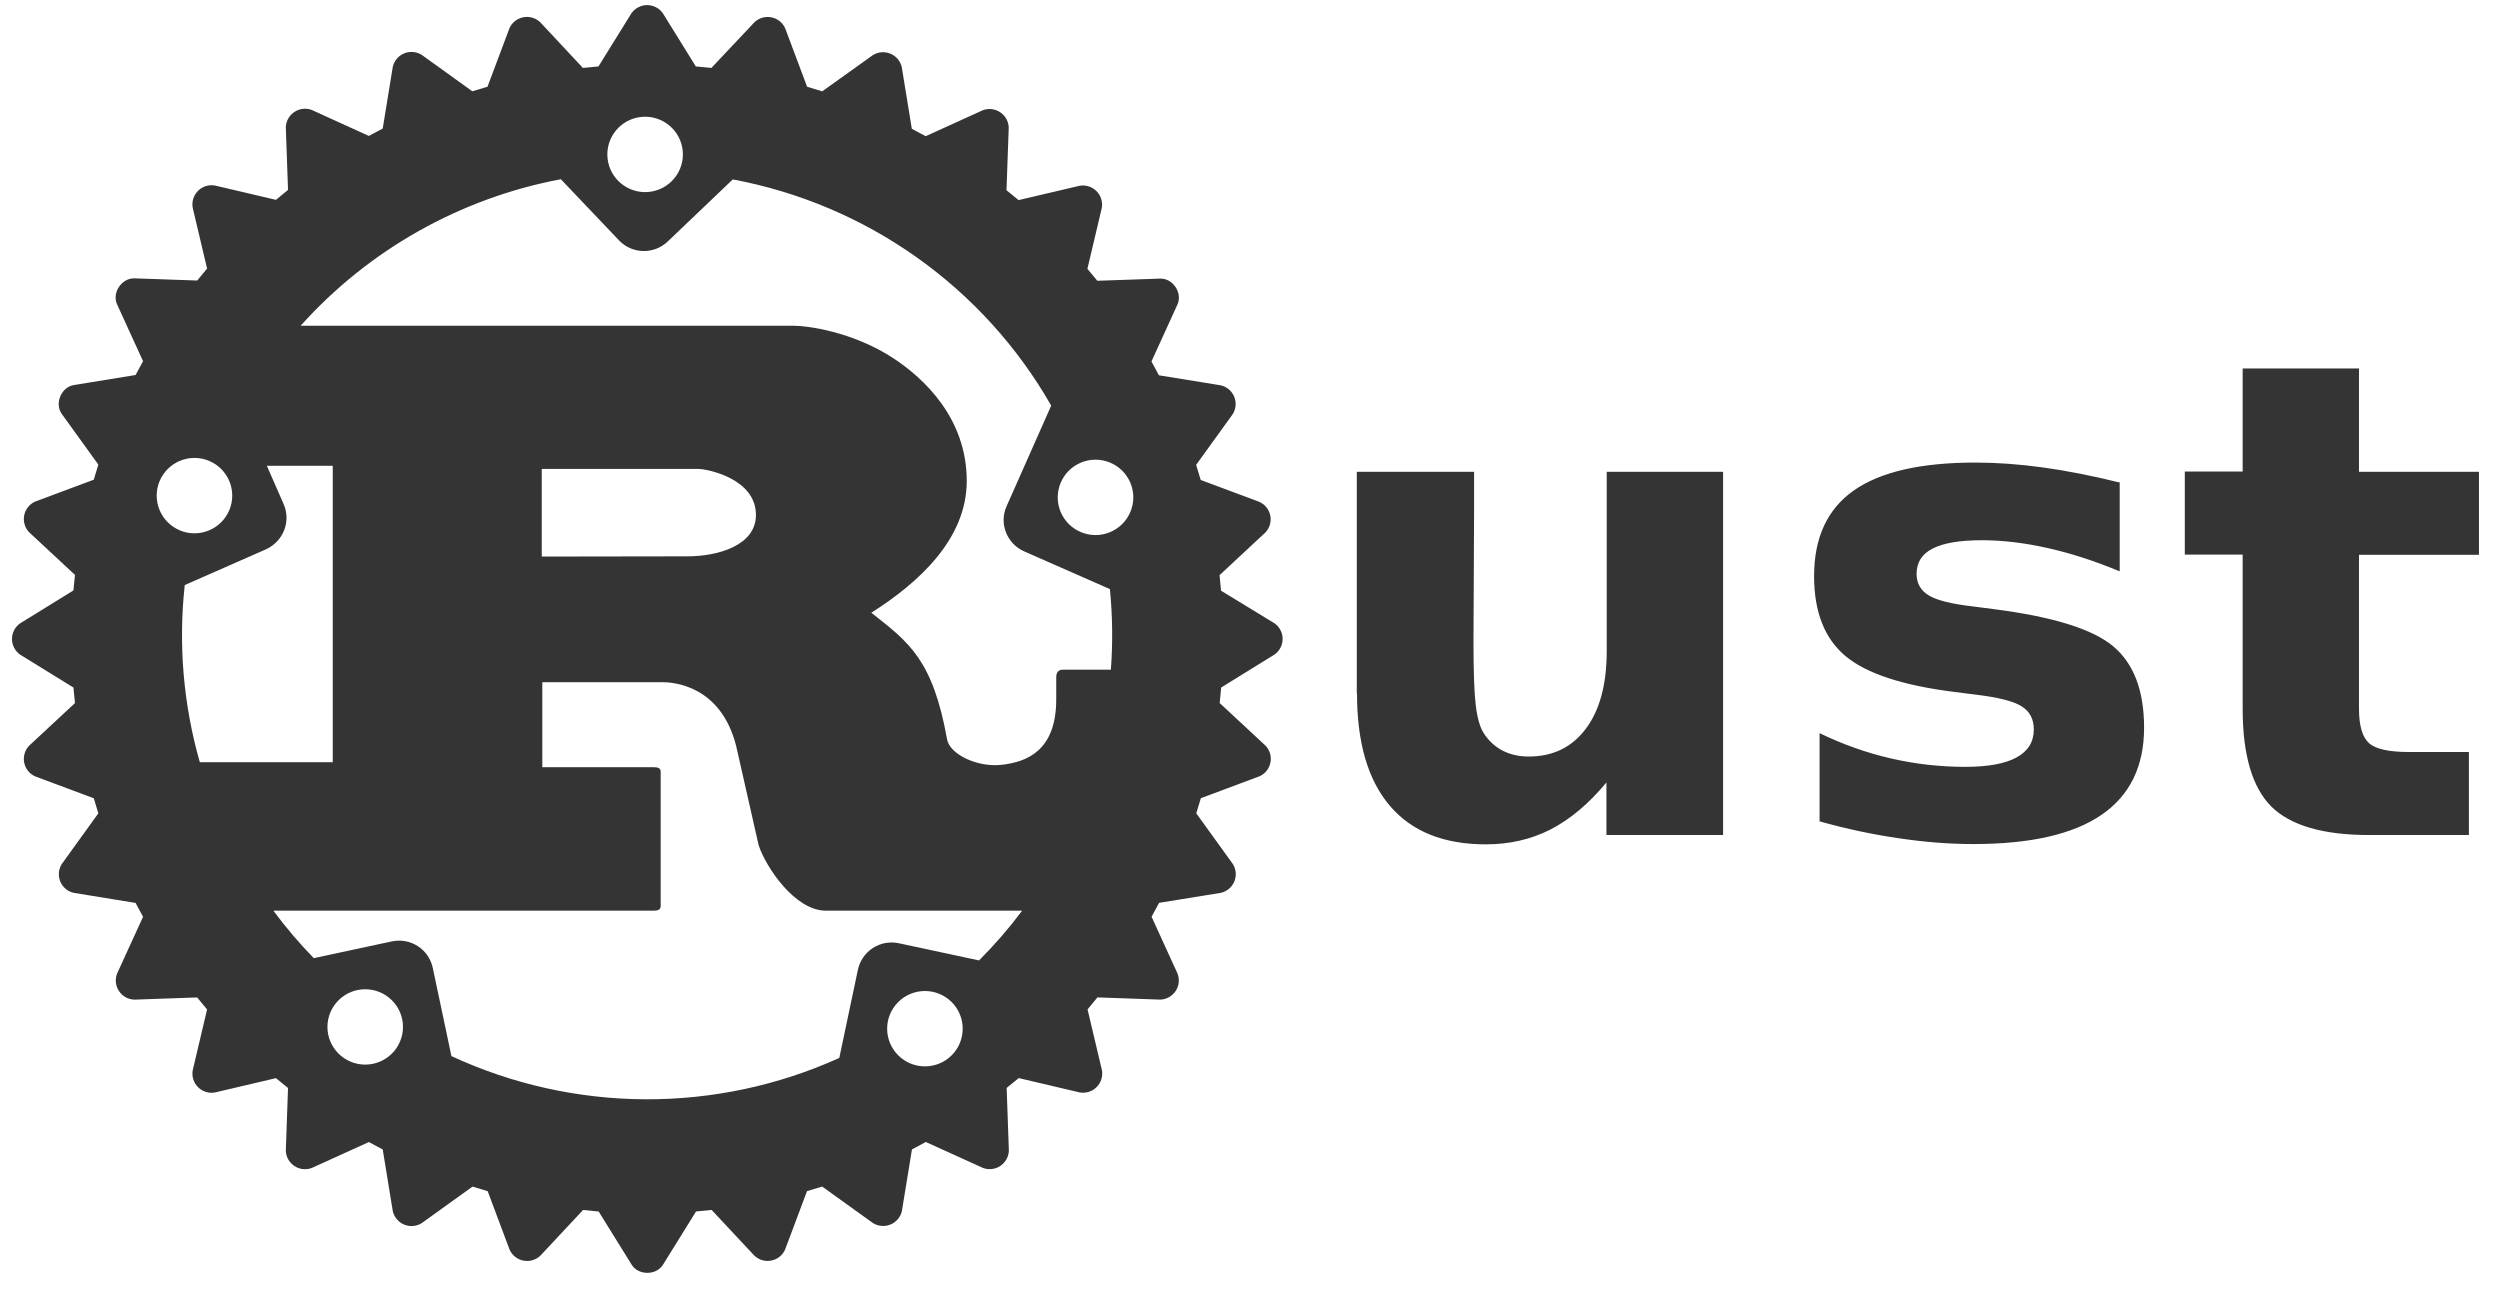 <svg width="77" height="40" viewBox="0 0 77 40" fill="none" xmlns="http://www.w3.org/2000/svg">
<path d="M18.706 4.756C18.706 4.448 18.829 4.153 19.047 3.935C19.265 3.718 19.561 3.595 19.87 3.595C20.178 3.595 20.474 3.718 20.692 3.935C20.911 4.153 21.033 4.448 21.033 4.756C21.033 5.064 20.911 5.359 20.692 5.577C20.474 5.794 20.178 5.917 19.87 5.917C19.561 5.917 19.265 5.794 19.047 5.577C18.829 5.359 18.706 5.064 18.706 4.756ZM4.826 15.265C4.826 14.957 4.949 14.662 5.167 14.444C5.385 14.227 5.681 14.104 5.989 14.104C6.298 14.104 6.594 14.227 6.812 14.444C7.03 14.662 7.153 14.957 7.153 15.265C7.153 15.573 7.03 15.868 6.812 16.086C6.594 16.303 6.298 16.426 5.989 16.426C5.681 16.426 5.385 16.303 5.167 16.086C4.949 15.868 4.826 15.573 4.826 15.265ZM32.578 15.319C32.578 15.011 32.701 14.716 32.919 14.498C33.138 14.281 33.433 14.158 33.742 14.158C34.051 14.158 34.346 14.281 34.565 14.498C34.783 14.716 34.906 15.011 34.906 15.319C34.906 15.627 34.783 15.922 34.565 16.14C34.346 16.357 34.051 16.48 33.742 16.48C33.433 16.48 33.138 16.357 32.919 16.14C32.701 15.922 32.578 15.627 32.578 15.319ZM8.194 16.918C8.729 16.672 8.972 16.055 8.733 15.52L8.219 14.346H10.249V23.475H6.154C5.648 21.703 5.49 19.851 5.69 18.02L8.194 16.918ZM16.686 17.142V14.444H21.52C21.77 14.444 23.283 14.733 23.283 15.861C23.283 16.798 22.122 17.135 21.168 17.135L16.686 17.142ZM10.085 31.63C10.085 31.477 10.115 31.326 10.174 31.185C10.232 31.044 10.318 30.917 10.426 30.809C10.534 30.701 10.662 30.616 10.803 30.557C10.944 30.499 11.096 30.469 11.248 30.469C11.401 30.469 11.553 30.499 11.694 30.557C11.835 30.616 11.963 30.701 12.071 30.809C12.179 30.917 12.265 31.044 12.323 31.185C12.382 31.326 12.412 31.477 12.412 31.63C12.412 31.937 12.289 32.233 12.071 32.45C11.853 32.668 11.557 32.79 11.248 32.79C10.94 32.79 10.644 32.668 10.426 32.45C10.208 32.233 10.085 31.937 10.085 31.63ZM27.324 31.684C27.324 31.376 27.447 31.081 27.665 30.863C27.883 30.645 28.179 30.523 28.488 30.523C28.797 30.523 29.092 30.645 29.311 30.863C29.529 31.081 29.651 31.376 29.651 31.684C29.651 31.991 29.529 32.287 29.311 32.504C29.092 32.722 28.797 32.844 28.488 32.844C28.179 32.844 27.883 32.722 27.665 32.504C27.447 32.287 27.324 31.991 27.324 31.684ZM27.684 29.052C27.548 29.023 27.407 29.02 27.27 29.045C27.133 29.07 27.002 29.122 26.885 29.198C26.768 29.274 26.667 29.372 26.588 29.486C26.509 29.601 26.453 29.73 26.424 29.866L25.85 32.585C23.972 33.434 21.932 33.868 19.87 33.858C17.809 33.848 15.774 33.395 13.904 32.528L13.329 29.809C13.3 29.673 13.245 29.544 13.165 29.429C13.086 29.315 12.986 29.217 12.869 29.141C12.752 29.066 12.621 29.014 12.484 28.989C12.347 28.964 12.206 28.966 12.069 28.995L9.664 29.511C9.217 29.052 8.801 28.563 8.42 28.049H20.127C20.258 28.049 20.349 28.024 20.349 27.904V23.774C20.349 23.653 20.26 23.63 20.127 23.63H16.703V21.011H20.398C20.736 21.011 22.204 21.108 22.675 22.981L23.366 26.032C23.586 26.705 24.483 28.049 25.438 28.049H31.482C31.077 28.59 30.634 29.102 30.155 29.581L27.684 29.052ZM34.185 18.144C34.267 18.969 34.277 19.799 34.215 20.625H32.737C32.589 20.625 32.532 20.722 32.532 20.865V21.538C32.532 23.123 31.629 23.468 30.851 23.556C30.112 23.64 29.274 23.244 29.173 22.788C28.732 20.314 27.997 19.785 26.837 18.872C28.277 17.96 29.776 16.614 29.776 14.813C29.776 12.867 28.439 11.643 27.528 11.042C26.25 10.201 24.835 10.033 24.452 10.033H9.26C11.361 7.69 14.178 6.104 17.274 5.52L19.066 7.404C19.162 7.505 19.277 7.586 19.404 7.642C19.532 7.698 19.669 7.729 19.808 7.732C19.948 7.735 20.086 7.711 20.216 7.66C20.346 7.61 20.465 7.535 20.565 7.439L22.57 5.526C24.614 5.908 26.55 6.729 28.243 7.932C29.937 9.135 31.348 10.691 32.377 12.493L31.006 15.585C30.76 16.12 31.011 16.747 31.546 16.983L34.185 18.144ZM37.608 18.193L37.562 17.715L38.976 16.399C39.04 16.331 39.087 16.248 39.114 16.158C39.139 16.068 39.144 15.973 39.125 15.88C39.107 15.788 39.067 15.702 39.008 15.628C38.95 15.555 38.874 15.496 38.788 15.457L36.982 14.783L36.841 14.318L37.968 12.756C38.018 12.676 38.048 12.586 38.056 12.492C38.064 12.399 38.049 12.304 38.013 12.217C37.977 12.13 37.921 12.053 37.849 11.993C37.777 11.932 37.691 11.889 37.599 11.868L35.695 11.559L35.465 11.133L36.265 9.38C36.429 9.023 36.126 8.567 35.731 8.581L33.798 8.648L33.492 8.28L33.936 6.401C33.952 6.308 33.945 6.213 33.916 6.123C33.888 6.034 33.838 5.952 33.771 5.886C33.705 5.819 33.623 5.77 33.533 5.741C33.443 5.712 33.348 5.705 33.255 5.721L31.372 6.163L31 5.859L31.069 3.93C31.066 3.836 31.041 3.744 30.995 3.662C30.949 3.579 30.885 3.509 30.806 3.457C30.728 3.405 30.638 3.372 30.545 3.361C30.451 3.35 30.356 3.362 30.268 3.396L28.511 4.195L28.084 3.966L27.774 2.065C27.752 1.974 27.71 1.889 27.649 1.817C27.588 1.745 27.511 1.689 27.424 1.653C27.337 1.617 27.243 1.602 27.149 1.61C27.055 1.618 26.964 1.648 26.884 1.698L25.324 2.813L24.859 2.672L24.183 0.87C24.144 0.785 24.086 0.709 24.012 0.651C23.938 0.592 23.852 0.552 23.759 0.534C23.667 0.516 23.572 0.52 23.481 0.545C23.39 0.571 23.307 0.618 23.239 0.683L21.911 2.092L21.431 2.046L20.413 0.404C20.359 0.328 20.287 0.266 20.203 0.223C20.119 0.18 20.026 0.157 19.932 0.157C19.838 0.157 19.745 0.18 19.662 0.223C19.578 0.266 19.506 0.328 19.451 0.404L18.433 2.046L17.953 2.092L16.635 0.681C16.566 0.617 16.483 0.57 16.393 0.544C16.302 0.518 16.207 0.514 16.114 0.532C16.022 0.551 15.935 0.591 15.861 0.649C15.788 0.708 15.729 0.783 15.691 0.869L15.015 2.671L14.548 2.812L12.988 1.689C12.908 1.64 12.818 1.609 12.724 1.602C12.63 1.594 12.535 1.608 12.448 1.644C12.361 1.68 12.284 1.737 12.223 1.808C12.162 1.88 12.119 1.966 12.098 2.057L11.788 3.958L11.361 4.187L9.604 3.387C9.516 3.354 9.421 3.342 9.327 3.353C9.234 3.364 9.144 3.396 9.066 3.449C8.987 3.501 8.923 3.571 8.877 3.653C8.831 3.736 8.806 3.828 8.803 3.921L8.871 5.85L8.499 6.155L6.616 5.713C6.523 5.697 6.427 5.704 6.338 5.732C6.248 5.761 6.166 5.811 6.099 5.877C6.033 5.944 5.983 6.025 5.954 6.115C5.925 6.205 5.919 6.3 5.934 6.393L6.378 8.272L6.074 8.64L4.14 8.573C3.75 8.562 3.442 9.015 3.605 9.372L4.406 11.124L4.176 11.55L2.272 11.86C1.886 11.923 1.675 12.43 1.902 12.748L3.029 14.31L2.888 14.775L1.082 15.449C0.996 15.488 0.921 15.546 0.862 15.62C0.803 15.694 0.763 15.78 0.745 15.872C0.727 15.964 0.731 16.059 0.757 16.15C0.783 16.24 0.83 16.323 0.895 16.391L2.309 17.707L2.262 18.185L0.617 19.201C0.54 19.255 0.478 19.327 0.435 19.411C0.392 19.494 0.369 19.587 0.369 19.681C0.369 19.775 0.392 19.867 0.435 19.951C0.478 20.034 0.54 20.106 0.617 20.161L2.262 21.176L2.309 21.655L0.895 22.97C0.83 23.038 0.783 23.121 0.757 23.212C0.731 23.302 0.727 23.397 0.745 23.489C0.763 23.581 0.803 23.668 0.862 23.741C0.921 23.815 0.996 23.873 1.082 23.912L2.888 24.586L3.029 25.051L1.902 26.613C1.852 26.693 1.822 26.784 1.814 26.877C1.807 26.971 1.821 27.065 1.857 27.152C1.893 27.238 1.95 27.315 2.022 27.376C2.094 27.437 2.179 27.479 2.271 27.5L4.176 27.81L4.406 28.238L3.604 29.991C3.571 30.078 3.559 30.173 3.57 30.266C3.58 30.36 3.613 30.449 3.666 30.527C3.718 30.606 3.788 30.67 3.871 30.716C3.953 30.761 4.045 30.786 4.14 30.789L6.072 30.721L6.378 31.091L5.934 32.971C5.919 33.064 5.926 33.159 5.955 33.248C5.984 33.338 6.033 33.419 6.1 33.485C6.167 33.552 6.248 33.601 6.338 33.63C6.428 33.658 6.523 33.665 6.616 33.649L8.499 33.207L8.871 33.51L8.803 35.44C8.806 35.534 8.832 35.626 8.877 35.708C8.923 35.79 8.988 35.86 9.066 35.912C9.144 35.964 9.234 35.997 9.327 36.008C9.421 36.018 9.516 36.006 9.604 35.973L11.361 35.175L11.788 35.404L12.098 37.304C12.119 37.396 12.162 37.481 12.223 37.553C12.284 37.625 12.361 37.681 12.448 37.718C12.535 37.754 12.63 37.768 12.724 37.761C12.818 37.753 12.908 37.723 12.988 37.673L14.554 36.547L15.021 36.689L15.696 38.491C15.735 38.577 15.794 38.652 15.867 38.71C15.941 38.769 16.028 38.809 16.12 38.827C16.212 38.845 16.308 38.841 16.398 38.815C16.489 38.789 16.572 38.742 16.64 38.678L17.959 37.267L18.439 37.315L19.457 38.955C19.662 39.286 20.212 39.287 20.419 38.955L21.438 37.313L21.918 37.266L23.236 38.676C23.305 38.74 23.388 38.788 23.478 38.814C23.569 38.84 23.664 38.844 23.757 38.825C23.849 38.807 23.936 38.767 24.009 38.709C24.083 38.65 24.142 38.575 24.18 38.489L24.856 36.687L25.323 36.546L26.888 37.671C26.968 37.721 27.059 37.751 27.153 37.758C27.247 37.766 27.341 37.751 27.428 37.715C27.515 37.679 27.592 37.623 27.653 37.551C27.714 37.479 27.757 37.394 27.778 37.303L28.088 35.402L28.515 35.173L30.272 35.971C30.36 36.005 30.455 36.017 30.549 36.006C30.642 35.995 30.732 35.963 30.81 35.91C30.888 35.858 30.953 35.788 30.999 35.706C31.044 35.624 31.07 35.532 31.073 35.438L31.005 33.508L31.377 33.205L33.26 33.648C33.353 33.663 33.448 33.656 33.538 33.628C33.627 33.599 33.709 33.55 33.775 33.483C33.842 33.417 33.892 33.336 33.92 33.246C33.949 33.157 33.956 33.062 33.941 32.969L33.497 31.09L33.801 30.72L35.735 30.788C35.829 30.785 35.921 30.759 36.003 30.714C36.086 30.668 36.156 30.604 36.208 30.526C36.261 30.447 36.293 30.358 36.304 30.265C36.315 30.171 36.303 30.077 36.269 29.989L35.469 28.236L35.699 27.808L37.604 27.499C37.695 27.478 37.781 27.435 37.853 27.374C37.925 27.314 37.981 27.237 38.017 27.15C38.053 27.063 38.068 26.969 38.06 26.875C38.052 26.782 38.022 26.692 37.972 26.612L36.845 25.05L36.986 24.585L38.792 23.91C38.878 23.872 38.954 23.813 39.012 23.74C39.071 23.666 39.111 23.58 39.129 23.488C39.148 23.395 39.144 23.3 39.118 23.21C39.092 23.12 39.044 23.037 38.98 22.968L37.566 21.653L37.613 21.175L39.257 20.159C39.334 20.105 39.396 20.032 39.439 19.949C39.483 19.866 39.505 19.773 39.505 19.679C39.505 19.585 39.483 19.493 39.439 19.409C39.396 19.326 39.334 19.254 39.257 19.199L37.608 18.193ZM41.789 21.363V14.532H45.402V15.651C45.402 16.251 45.399 17.014 45.392 17.938C45.386 18.85 45.383 19.458 45.383 19.764C45.383 20.663 45.406 21.312 45.452 21.712C45.499 22.105 45.579 22.392 45.693 22.572C45.84 22.805 46.03 22.985 46.264 23.111C46.504 23.238 46.778 23.301 47.085 23.301C47.832 23.301 48.42 23.014 48.847 22.441C49.274 21.868 49.487 21.072 49.487 20.054V14.531H53.071V25.717H49.478V24.1C48.937 24.752 48.363 25.235 47.756 25.548C47.156 25.854 46.492 26.006 45.764 26.006C44.468 26.006 43.483 25.611 42.808 24.819C42.133 24.027 41.796 22.875 41.796 21.362L41.789 21.363ZM65.287 14.881V17.598C64.52 17.278 63.779 17.039 63.065 16.879C62.35 16.719 61.676 16.639 61.042 16.639C60.361 16.639 59.854 16.725 59.521 16.898C59.194 17.065 59.031 17.324 59.031 17.676C59.031 17.962 59.154 18.182 59.4 18.336C59.654 18.489 60.104 18.602 60.752 18.676L61.382 18.758C63.218 18.991 64.452 19.373 65.087 19.906C65.721 20.438 66.038 21.274 66.038 22.412C66.038 23.604 65.6 24.5 64.724 25.099C63.848 25.698 62.533 25.997 60.779 25.997C60.038 25.997 59.271 25.937 58.476 25.817C57.688 25.704 56.877 25.531 56.043 25.298V22.581C56.758 22.927 57.489 23.187 58.236 23.359C58.99 23.532 59.754 23.619 60.528 23.619C61.229 23.619 61.756 23.522 62.11 23.329C62.464 23.136 62.641 22.849 62.641 22.469C62.641 22.149 62.518 21.913 62.271 21.759C62.031 21.599 61.547 21.477 60.82 21.391L60.189 21.311C58.594 21.111 57.476 20.741 56.835 20.202C56.194 19.662 55.874 18.843 55.874 17.744C55.874 16.559 56.282 15.68 57.096 15.107C57.911 14.534 59.159 14.247 60.84 14.247C61.501 14.247 62.195 14.297 62.922 14.397C63.651 14.497 64.444 14.653 65.304 14.866L65.287 14.881ZM72.657 11.355V14.531H76.352V17.088H72.657V21.832C72.657 22.351 72.761 22.704 72.968 22.892C73.174 23.072 73.585 23.162 74.199 23.162H76.042V25.719H72.968C71.553 25.719 70.549 25.426 69.955 24.84C69.368 24.248 69.074 23.246 69.074 21.834V17.082H67.292V14.524H69.074V11.348H72.658L72.657 11.355Z" fill="#343434"/>
</svg>
